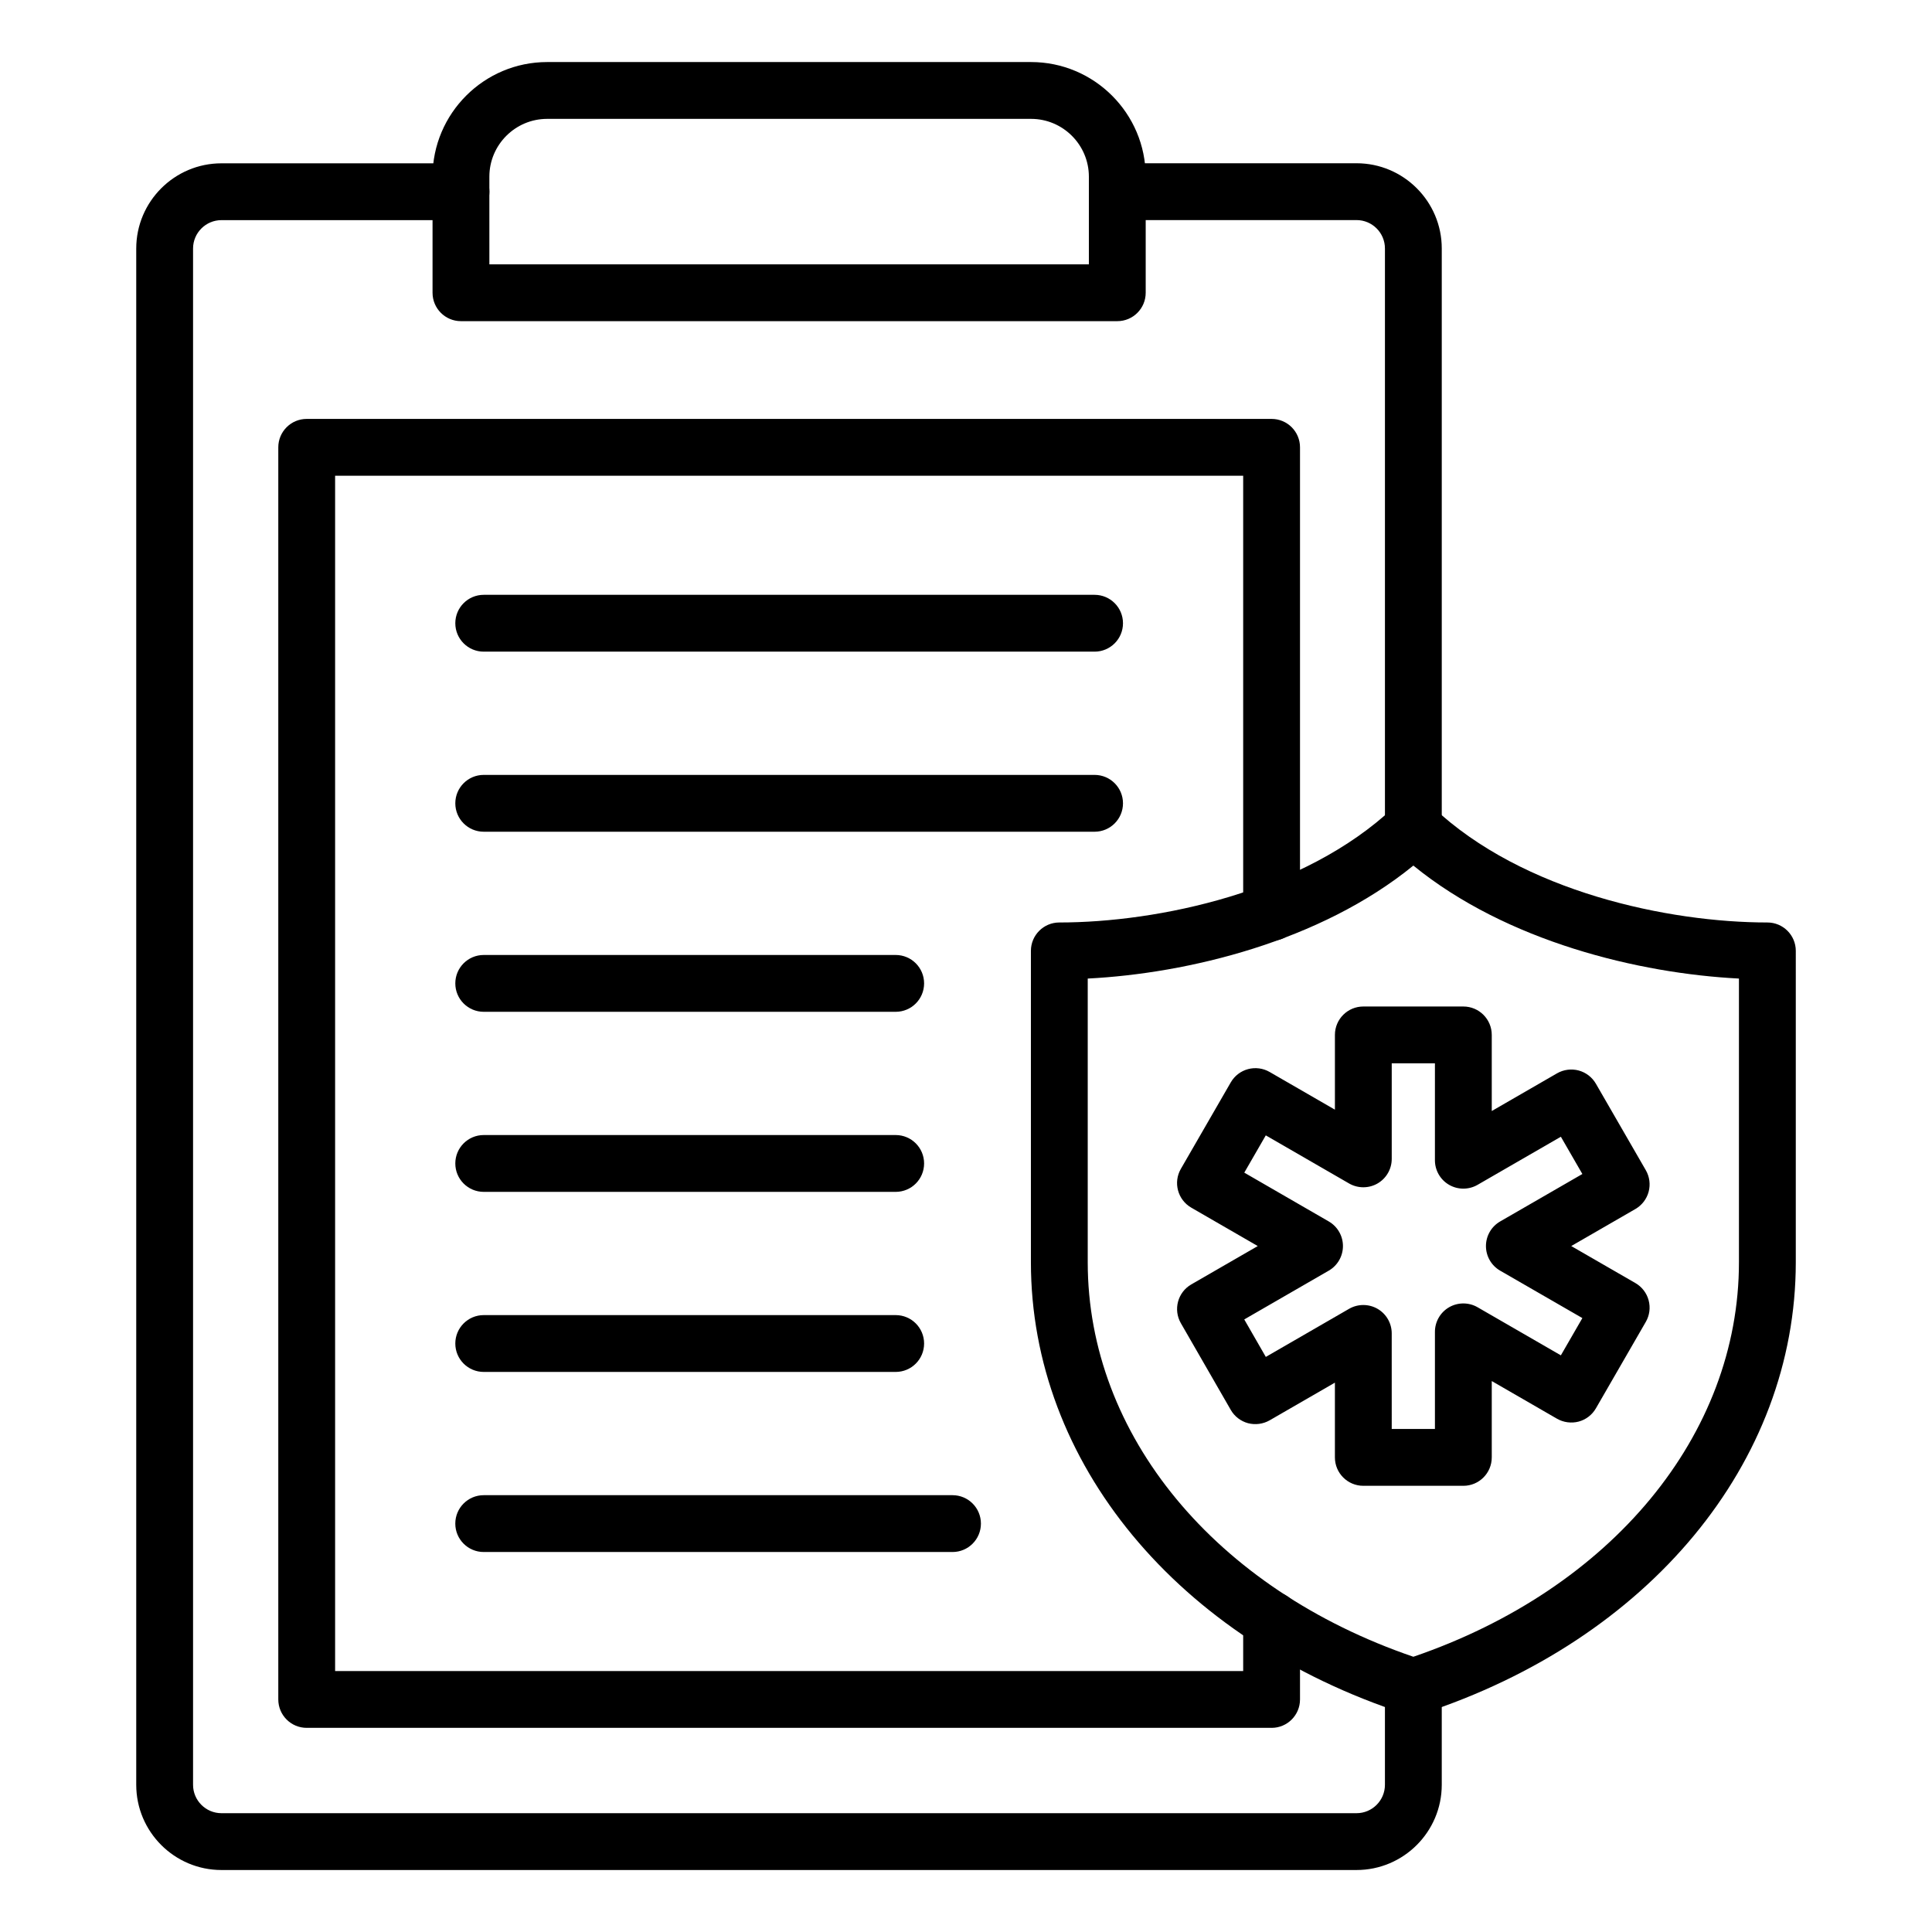 <?xml version="1.0" encoding="UTF-8"?>
<svg width="1200pt" height="1200pt" version="1.1" viewBox="0 0 1200 1200" xmlns="http://www.w3.org/2000/svg">
 <g>
  <path d="m842.56 1161.5h-705c-29.195 0-52.941-23.746-52.941-52.941v-954.18c0-29.195 23.746-52.941 52.941-52.941h148.78c9.754 0 17.648 7.894 17.648 17.648 0 9.754-7.894 17.648-17.648 17.648l-148.78-0.004c-9.738 0-17.648 7.91-17.648 17.648v954.18c0 9.738 7.91 17.648 17.648 17.648h705c9.738 0 17.648-7.91 17.648-17.648v-60.887c0-9.754 7.894-17.648 17.648-17.648s17.648 7.894 17.648 17.648v60.887c-0.004 29.195-23.754 52.941-52.945 52.941z"/>
  <path d="m877.86 531.8c-9.754 0-17.648-7.894-17.648-17.648v-359.81c0-9.738-7.91-17.648-17.648-17.648h-148.59c-9.754 0-17.648-7.894-17.648-17.648 0-9.754 7.894-17.648 17.648-17.648h148.59c29.195 0 52.941 23.746 52.941 52.941v359.82c0.004 9.758-7.891 17.648-17.645 17.648z"/>
  <path d="m789.81 1073.2h-599.31c-9.754 0-17.648-7.894-17.648-17.648v-777.71c0-9.754 7.894-17.648 17.648-17.648h599.31c9.754 0 17.648 7.894 17.648 17.648v288.88c0 9.754-7.894 17.648-17.648 17.648s-17.648-7.894-17.648-17.648v-271.23h-564.02v742.42h564.02v-31.777c0-9.754 7.894-17.648 17.648-17.648s17.648 7.894 17.648 17.648v49.426c0 9.75-7.894 17.645-17.648 17.645z"/>
  <path d="m693.97 199.48h-407.66c-9.754 0-17.648-7.894-17.648-17.648v-72.086c0-39.258 31.949-71.207 71.207-71.207h300.54c39.258 0 71.207 31.949 71.207 71.207v72.086c0.004 9.758-7.891 17.648-17.645 17.648zm-390.01-35.293h372.36v-54.441c0-19.801-16.113-35.914-35.914-35.914h-300.54c-19.801 0-35.914 16.113-35.914 35.914z"/>
  <path d="m908.91 922.86h-62.129c-9.754 0-17.648-7.894-17.648-17.648v-46.426l-40.566 23.422c-4.066 2.309-8.859 2.93-13.406 1.758-4.516-1.223-8.375-4.188-10.703-8.238l-31-53.855c-4.859-8.445-1.965-19.215 6.461-24.094l41.293-23.832-41.293-23.852c-8.445-4.879-11.34-15.664-6.461-24.109l31.004-53.715c2.344-4.051 6.203-7.016 10.719-8.219 4.481-1.207 9.324-0.586 13.391 1.758l40.566 23.422v-46.43c0-9.754 7.894-17.648 17.648-17.648h62.125c9.754 0 17.648 7.894 17.648 17.648v47.27l40.566-23.422c4.051-2.328 8.891-2.945 13.391-1.758 4.516 1.207 8.375 4.172 10.719 8.219l31.004 53.715c2.344 4.051 2.965 8.875 1.758 13.391-1.207 4.516-4.172 8.375-8.219 10.719l-39.859 23.008 39.859 22.988c4.051 2.344 7.016 6.188 8.219 10.719 1.207 4.516 0.586 9.34-1.758 13.391l-31.004 53.715c-2.344 4.051-6.203 7.016-10.719 8.219-4.496 1.172-9.34 0.551-13.391-1.758l-40.566-23.422v47.41c0 9.766-7.894 17.656-17.648 17.656zm-44.48-35.293h26.832v-60.336c0-6.309 3.359-12.133 8.824-15.285 5.445-3.137 12.203-3.137 17.648 0l51.75 29.883 13.355-23.145-51.062-29.453c-5.465-3.152-8.824-8.98-8.824-15.285 0-6.309 3.359-12.133 8.824-15.285l51.062-29.469-13.355-23.145-51.754 29.883c-5.445 3.137-12.203 3.137-17.648 0-5.465-3.152-8.824-8.98-8.824-15.285l0.004-60.199h-26.832v59.352c0 6.309-3.359 12.133-8.824 15.285-5.445 3.137-12.203 3.137-17.648 0l-51.754-29.883-13.355 23.145 52.457 30.312c5.465 3.152 8.824 8.98 8.824 15.285 0 6.309-3.359 12.133-8.824 15.285l-52.477 30.297 13.391 23.281 51.734-29.883c5.445-3.137 12.203-3.137 17.648 0 5.465 3.152 8.824 8.98 8.824 15.285z"/>
  <path d="m877.86 1065.3c-1.844 0-3.688-0.293-5.465-0.863-140.99-45.926-232.08-156.02-232.08-280.44v-193.38c0-9.754 7.894-17.648 17.648-17.648 60.887 0 151.84-18.75 207.79-71.621 6.789-6.445 17.441-6.445 24.23 0 55.941 52.871 146.88 71.621 207.77 71.621 9.754 0 17.648 7.894 17.648 17.648l-0.004 193.38c0 124.43-91.098 234.5-232.07 280.44-1.773 0.566-3.617 0.859-5.461 0.859zm-202.25-457.5v176.2c0 107.28 79.188 202.96 202.25 245.04 123.05-42.086 202.23-137.77 202.23-245.04v-176.2c-61.973-3.152-144.26-22.922-202.23-70.176-57.969 47.254-140.26 67.023-202.25 70.176z"/>
  <path d="m556.33 740.29h-255.88c-9.754 0-17.648-7.894-17.648-17.648s7.894-17.648 17.648-17.648h255.88c9.754 0 17.648 7.894 17.648 17.648-0.004 9.754-7.894 17.648-17.648 17.648z"/>
  <path d="m679.86 516.6h-379.41c-9.754 0-17.648-7.894-17.648-17.648 0-9.754 7.894-17.648 17.648-17.648h379.41c9.754 0 17.648 7.894 17.648 17.648 0 9.758-7.894 17.648-17.648 17.648z"/>
  <path d="m556.33 852.13h-255.88c-9.754 0-17.648-7.894-17.648-17.648s7.894-17.648 17.648-17.648h255.88c9.754 0 17.648 7.894 17.648 17.648-0.004 9.758-7.894 17.648-17.648 17.648z"/>
  <path d="m556.33 628.45h-255.88c-9.754 0-17.648-7.894-17.648-17.648s7.894-17.648 17.648-17.648h255.88c9.754 0 17.648 7.894 17.648 17.648-0.004 9.754-7.894 17.648-17.648 17.648z"/>
  <path d="m591.62 963.98h-291.18c-9.754 0-17.648-7.894-17.648-17.648 0-9.754 7.894-17.648 17.648-17.648h291.18c9.754 0 17.648 7.894 17.648 17.648 0 9.754-7.894 17.648-17.648 17.648z"/>
  <path d="m679.86 404.75h-379.41c-9.754 0-17.648-7.894-17.648-17.648 0-9.754 7.894-17.648 17.648-17.648h379.41c9.754 0 17.648 7.894 17.648 17.648 0 9.754-7.894 17.648-17.648 17.648z"/>
 </g>
</svg>
